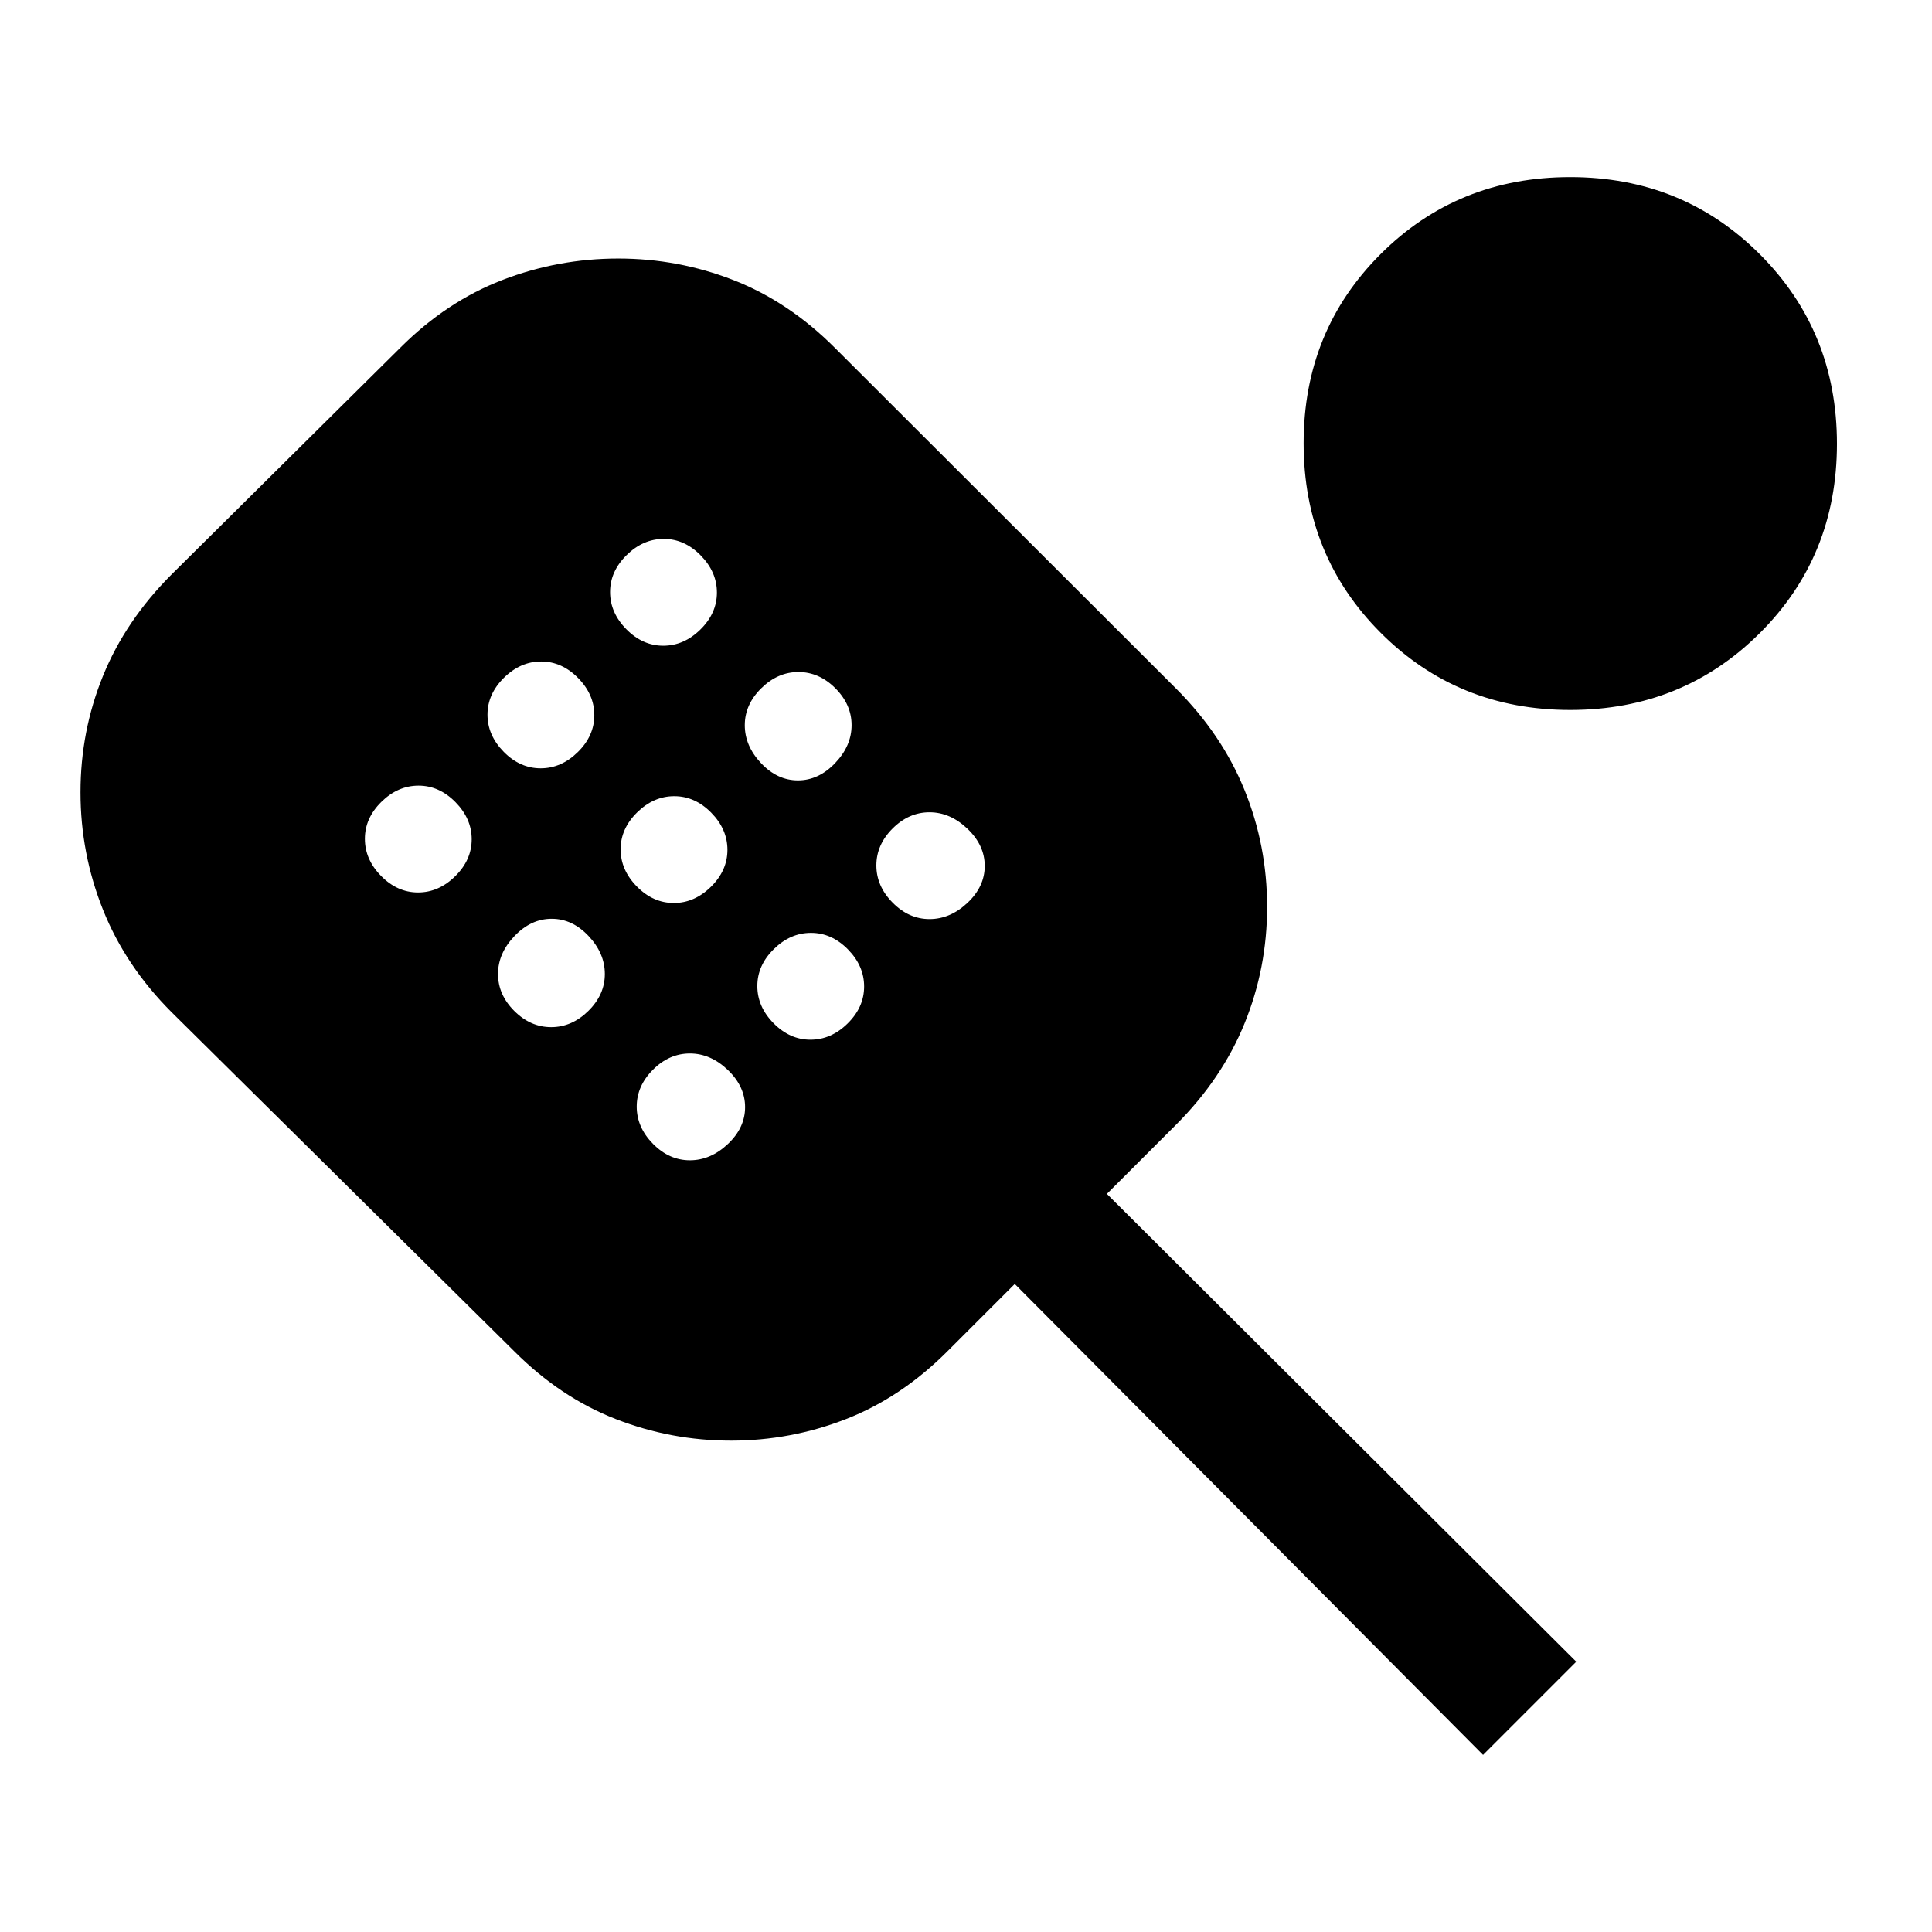 <svg xmlns="http://www.w3.org/2000/svg" height="24" viewBox="0 -960 960 960" width="24"><path d="M736.92-88 504.23-322l-33.54 33.54q-22.92 22.92-50.36 33.61-27.43 10.7-57.11 10.7t-57.18-10.7q-27.5-10.69-50.42-33.61L85.31-457q-22.93-22.92-34.12-50.92Q40-535.92 40-566.31q0-30.38 11.19-57.88 11.19-27.5 34.12-50.43l113.61-112.61q22.93-22.92 50.64-33.62 27.7-10.69 57.67-10.69 29.7 0 57.16 10.69 27.46 10.7 50.38 33.62l169.54 169.31q22.92 22.92 34.11 50.54 11.2 27.61 11.2 58 0 30.38-11.2 57.88-11.19 27.5-34.11 50.42L550-366.77l233.23 232.46L736.92-88Zm-529.2-428.54q10.28 0 18.47-8.07 8.19-8.06 8.19-18.34t-8.06-18.47q-8.07-8.2-18.35-8.2-10.28 0-18.47 8.07t-8.19 18.35q0 10.28 8.06 18.47 8.07 8.19 18.35 8.19Zm60.92-61.69q10.28 0 18.48-8.07 8.19-8.06 8.19-18.34t-8.07-18.48q-8.07-8.19-18.35-8.19-10.27 0-18.47 8.07-8.19 8.07-8.19 18.35 0 10.27 8.07 18.47 8.06 8.19 18.34 8.19Zm5.23 128.61q10.28 0 18.48-8.06 8.19-8.07 8.19-18.35 0-10.28-8.07-18.85-8.07-8.58-18.34-8.58-10.28 0-18.48 8.58-8.19 8.57-8.19 18.85 0 10.28 8.07 18.35 8.07 8.06 18.34 8.06Zm55.7-189.53q10.28 0 18.47-8.07t8.19-18.35q0-10.28-8.07-18.47-8.06-8.19-18.34-8.19t-18.47 8.07q-8.2 8.06-8.2 18.34t8.07 18.47q8.07 8.2 18.35 8.2Zm5.23 127.84q10.28 0 18.47-8.06 8.19-8.07 8.19-18.35 0-10.28-8.07-18.47-8.06-8.19-18.34-8.19t-18.47 8.06q-8.2 8.07-8.2 18.35 0 10.28 8.07 18.47t18.35 8.19Zm8 127.85q10.28 0 18.85-8.07 8.58-8.07 8.58-18.34 0-10.28-8.58-18.48-8.57-8.19-18.85-8.19-10.28 0-18.35 8.07-8.07 8.07-8.07 18.34 0 10.28 8.07 18.48 8.07 8.19 18.35 8.19Zm53.69-188.77q10.28 0 18.47-8.58 8.19-8.57 8.19-18.85 0-10.28-8.06-18.35-8.07-8.07-18.35-8.07-10.28 0-18.47 8.07t-8.19 18.35q0 10.28 8.06 18.85 8.07 8.58 18.35 8.58Zm6.23 128.85q10.28 0 18.47-8.07t8.19-18.35q0-10.28-8.06-18.47-8.07-8.19-18.35-8.19-10.28 0-18.47 8.07-8.19 8.06-8.19 18.34t8.06 18.47q8.07 8.2 18.35 8.2Zm59.15-59.93q10.28 0 18.86-8.06 8.58-8.07 8.58-18.35 0-10.28-8.58-18.47t-18.86-8.19q-10.27 0-18.34 8.06-8.07 8.07-8.07 18.35 0 10.28 8.07 18.47t18.34 8.19Zm318.37-103.92q-55.86 0-94.16-38.33-38.31-38.34-38.31-94.2t38.31-94.05Q724.38-872 780.24-872q55.87 0 94.2 38.33 38.33 38.33 38.33 94.19t-38.33 94.06q-38.33 38.19-94.2 38.19Z"/></svg>